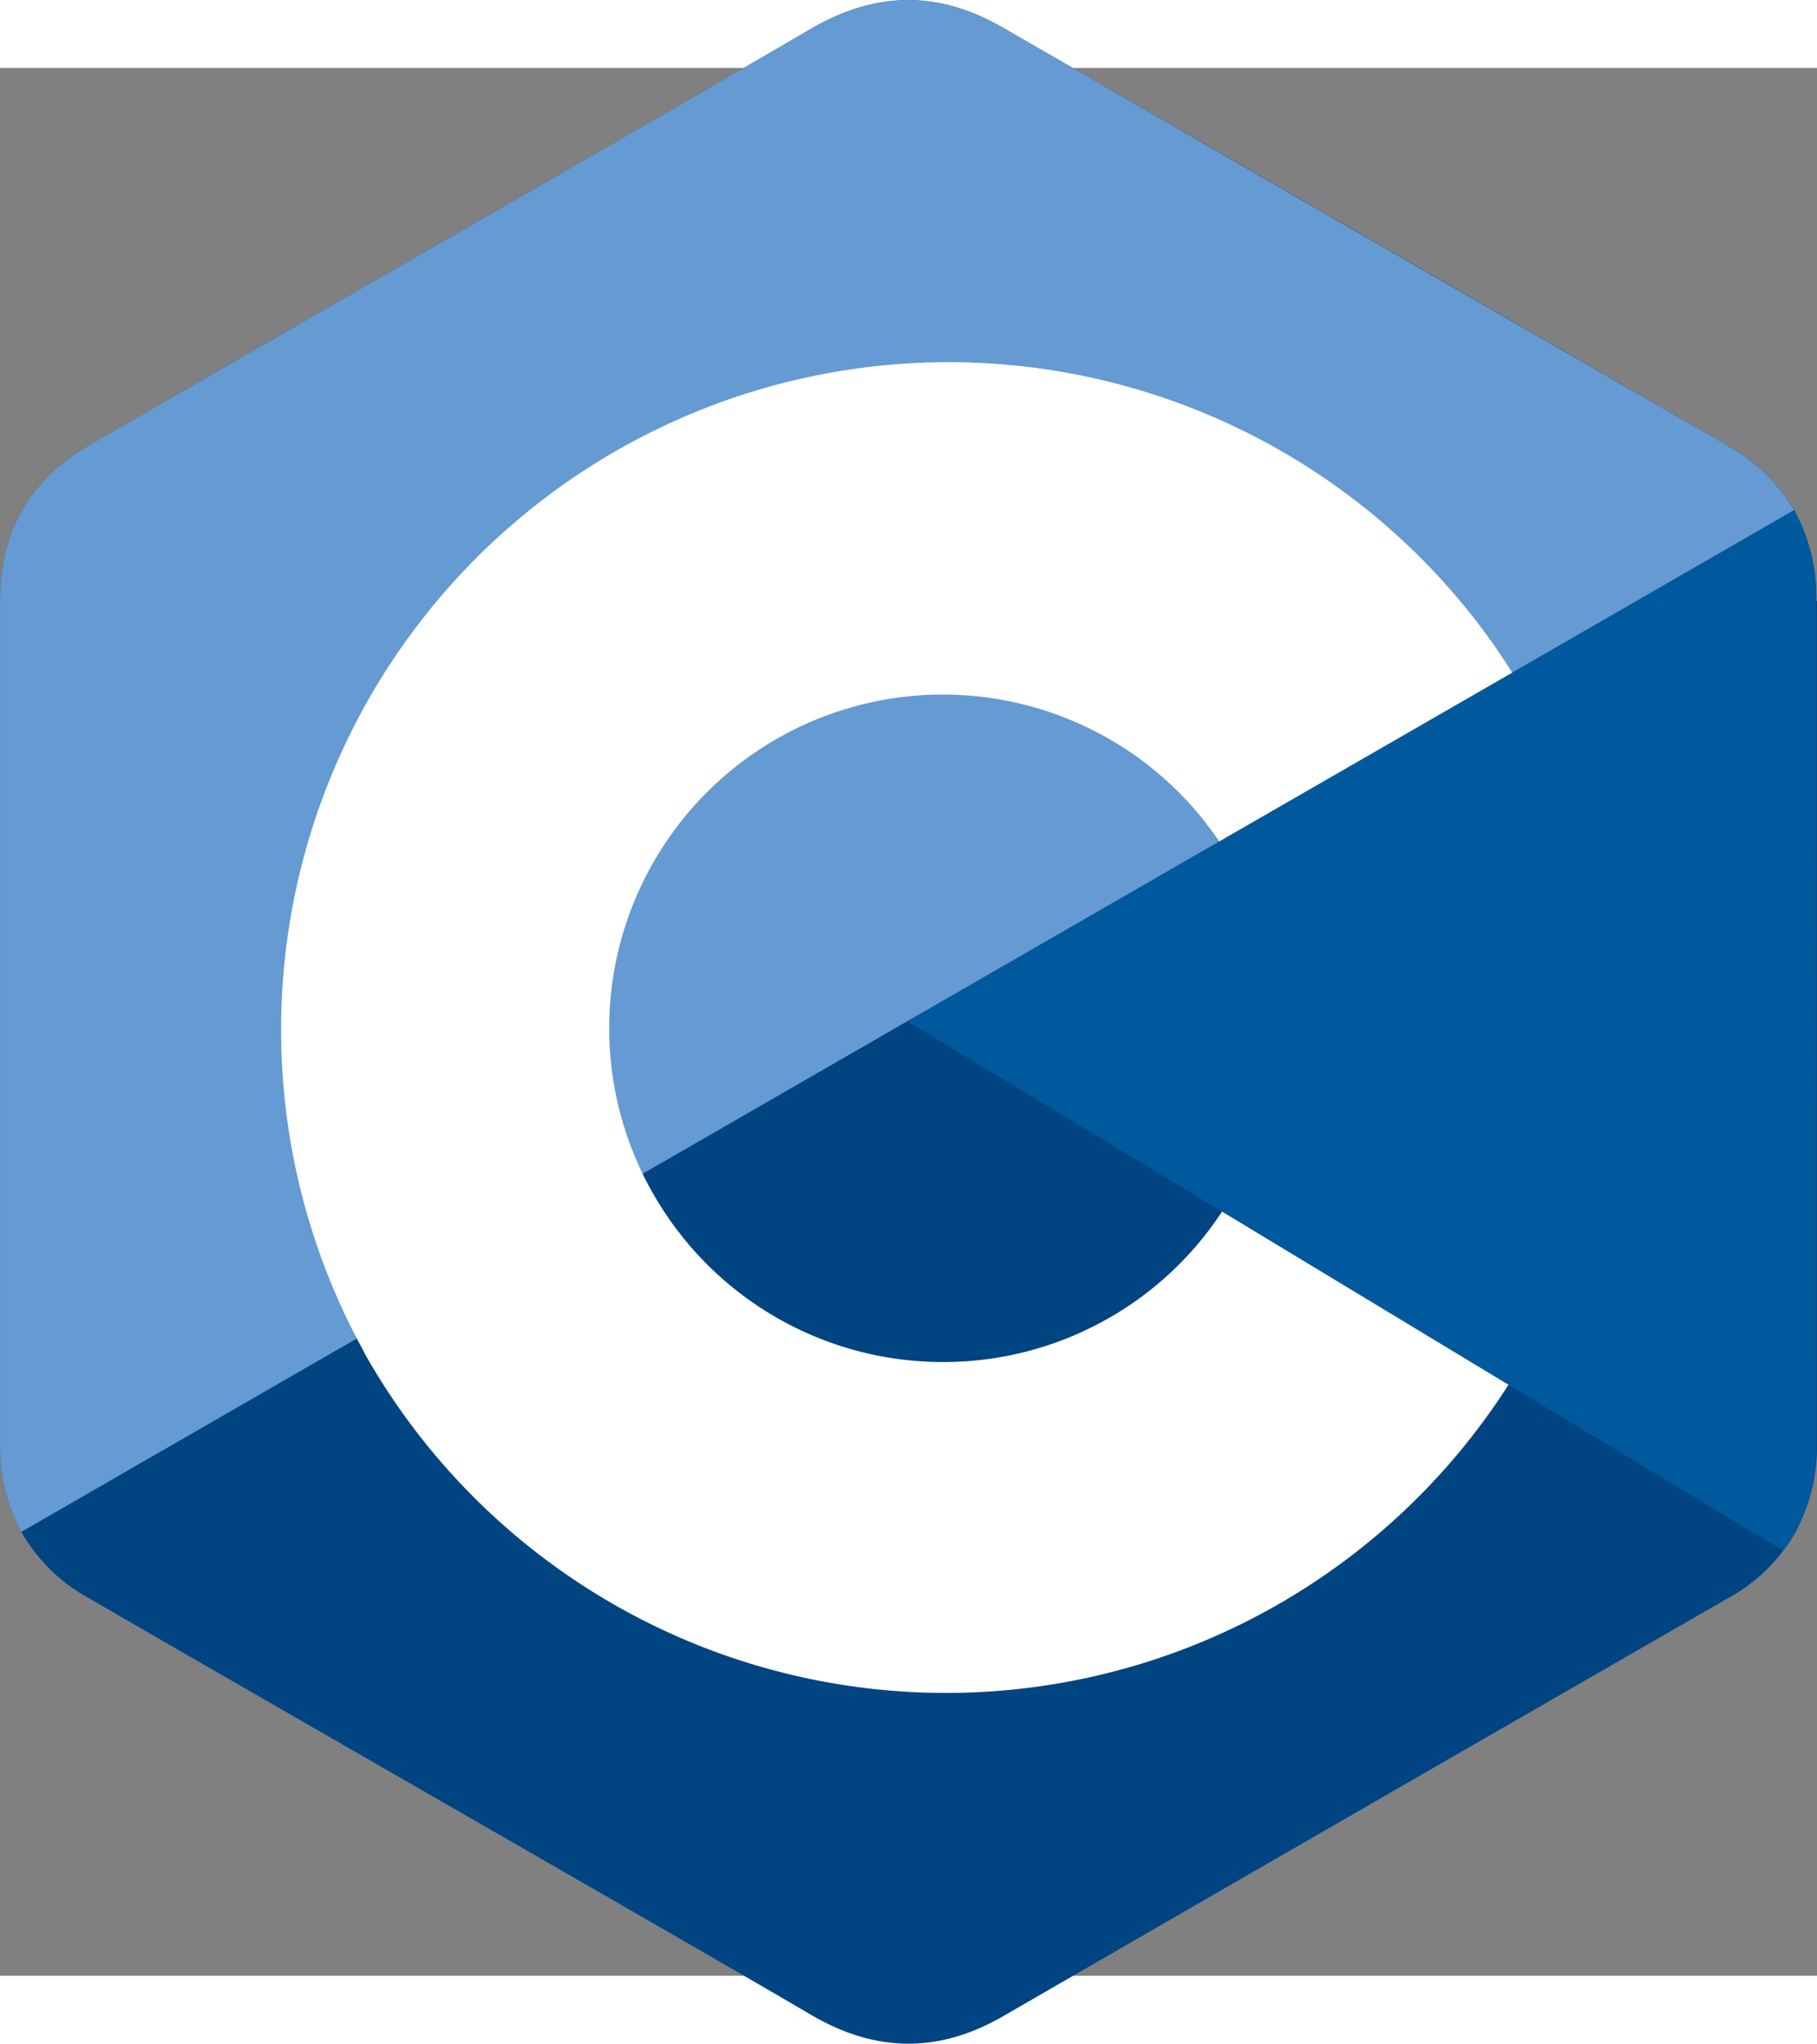<?xml version="1.0" encoding="UTF-8" standalone="no"?>
<svg
   viewBox="32.186 20.47 217.519 228.368"
   width="2054.753"
   height="2310.858"
   version="1.1"
   id="svg4"
   sodipodi:docname="c.svg"
   inkscape:version="1.3.2 (091e20e, 2023-11-25, custom)"
   xmlns:inkscape="http://www.inkscape.org/namespaces/inkscape"
   xmlns:sodipodi="http://sodipodi.sourceforge.net/DTD/sodipodi-0.dtd"
   xmlns="http://www.w3.org/2000/svg"
   xmlns:svg="http://www.w3.org/2000/svg">
  <rect x="32.186" y="20.47" width="217.519" height="228.368" fill="#808080" stroke="none"/>
  <defs
     id="defs4" />
  <sodipodi:namedview
     id="namedview4"
     pagecolor="#ffffff"
     bordercolor="#000000"
     borderopacity="0.25"
     inkscape:showpageshadow="2"
     inkscape:pageopacity="0.0"
     inkscape:pagecheckerboard="0"
     inkscape:deskcolor="#d1d1d1"
     inkscape:zoom="0.3252"
     inkscape:cx="1057.8106"
     inkscape:cy="1742.0049"
     inkscape:window-width="1920"
     inkscape:window-height="1009"
     inkscape:window-x="1912"
     inkscape:window-y="-8"
     inkscape:window-maximized="1"
     inkscape:current-layer="layer1" />
  <g
     inkscape:groupmode="layer"
     id="layer1"
     inkscape:label="Layer 1"
     transform="translate(-3.089,-9.346)">
    <path
       d="m 252.71,93.61 a 21.67,21.67 0 0 0 -2.65,-10.87 20.74,20.74 0 0 0 -7.87,-7.67 Q 198.77,50 155.32,25 c -7.8,-4.51 -15.36,-4.35 -23.11,0.23 C 120.69,32 63,65.09 45.81,75.06 38.73,79.16 35.29,85.44 35.29,93.6 v 100.8 a 21.77,21.77 0 0 0 2.55,10.66 20.63,20.63 0 0 0 8,7.88 c 17.19,10 74.89,43.05 86.41,49.85 7.75,4.58 15.31,4.74 23.12,0.23 q 43.41,-25.08 86.87,-50.09 a 20.63,20.63 0 0 0 8,-7.88 21.77,21.77 0 0 0 2.55,-10.66 V 93.61 Z"
       fill="#004482"
       id="path1" />
    <path
       d="m 252.73,194.4 a 21.72,21.72 0 0 1 -2.55,10.66 18.58,18.58 0 0 1 -1.45,2.24 L 144,144 242.19,75.07 a 20.72,20.72 0 0 1 7.86,7.67 21.57,21.57 0 0 1 2.66,10.87 c 0.02,33.6 0.02,100.79 0.02,100.79 z"
       fill="#00599c"
       id="path2" />
    <path
       d="M 250.05,82.74 37.81,205.06 A 21.75,21.75 0 0 1 35.28,194.41 V 93.6 C 35.28,85.44 38.73,79.16 45.8,75.06 63,65.09 120.69,32 132.22,25.21 c 7.73,-4.58 15.3,-4.74 23.1,-0.23 q 43.41,25.08 86.87,50.09 a 20.72,20.72 0 0 1 7.86,7.67 z"
       fill="#659ad2"
       id="path3" />
    <path
       d="m 148.2,184.72 a 39.91,39.91 0 0 1 -35,-20.63 q -0.53,-0.94 -1,-1.92 A 39.94,39.94 0 0 1 179,119.4 c 0.53,0.64 1,1.31 1.53,2 0.24,0.33 0.48,0.66 0.7,1 l 35.07,-20.2 q -1.28,-2.06 -2.68,-4 c -0.49,-0.69 -1,-1.35 -1.48,-2 A 79.9,79.9 0 0 0 78,181.92 c 0.34,0.64 0.69,1.27 1,1.9 a 79.91,79.91 0 0 0 136.86,3.62 l -34.29,-20.73 a 39.88,39.88 0 0 1 -33.37,18.01 z"
       fill="#ffffff"
       id="path4" />
  </g>
</svg>
